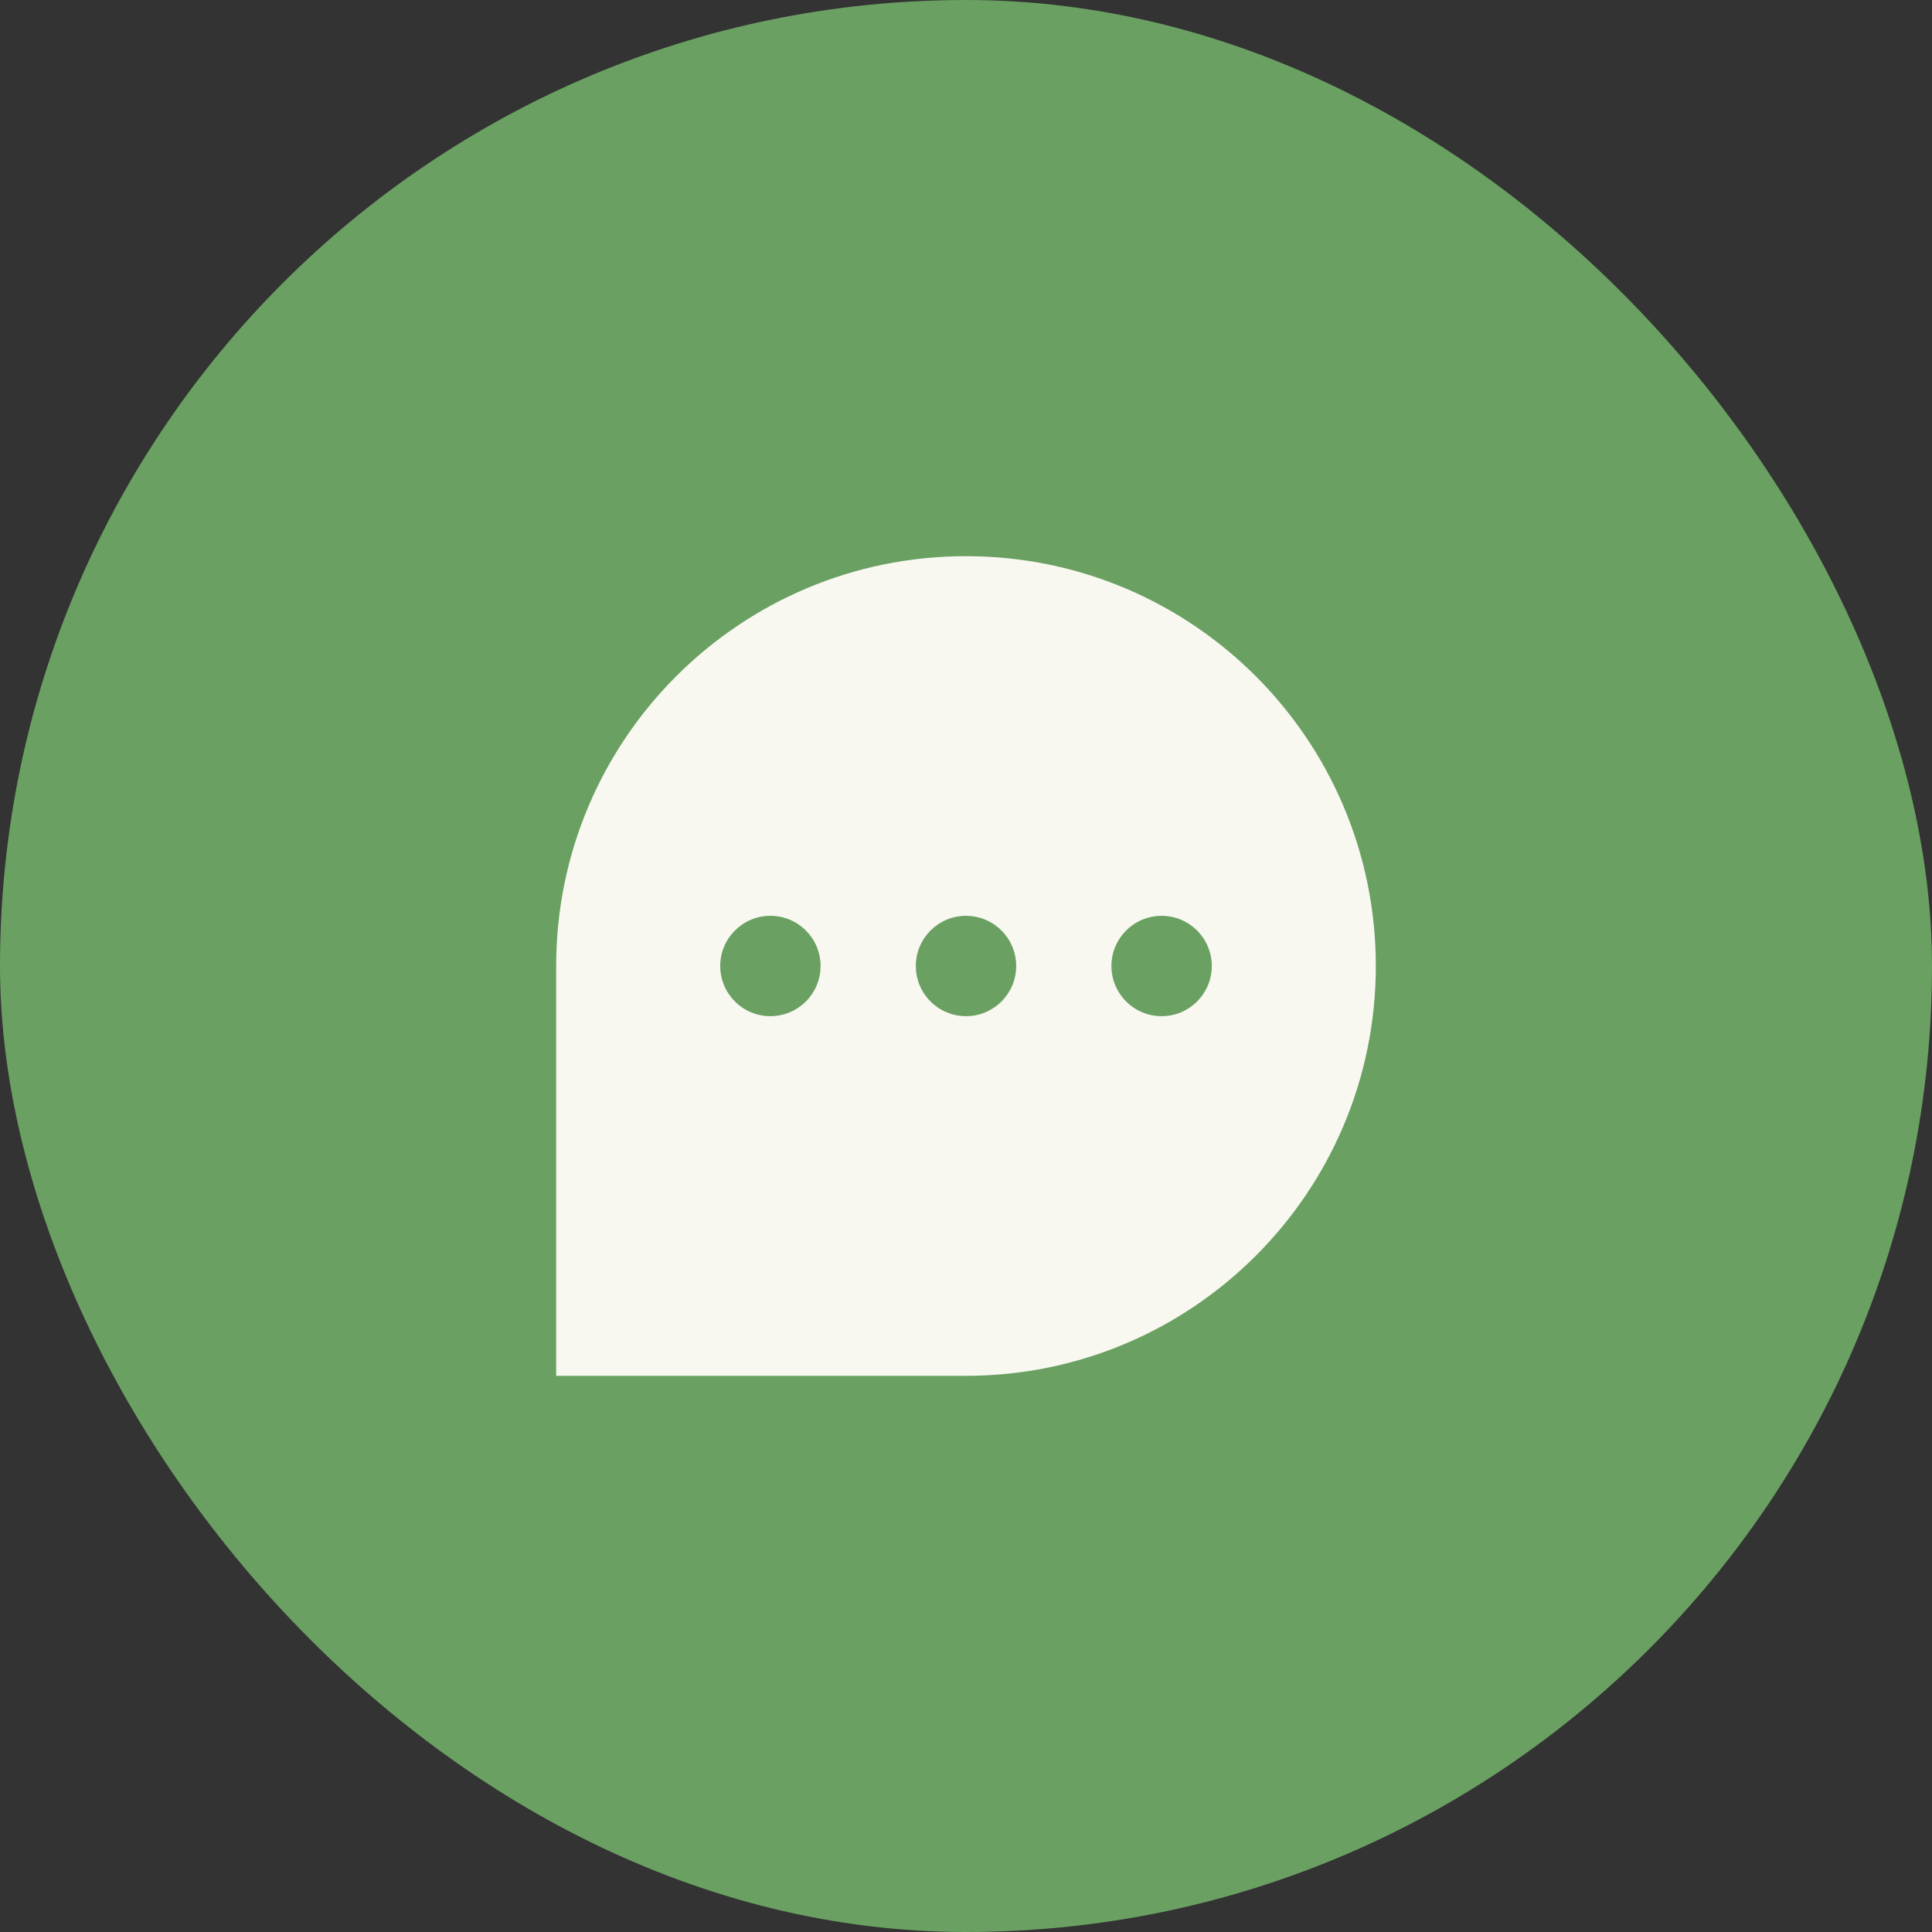 <svg width="66" height="66" viewBox="0 0 66 66" fill="none" xmlns="http://www.w3.org/2000/svg">
<rect x="0" y="0" width="66" height="66" fill="#333333" stroke="none"/>
<rect width="66" height="66" rx="33" fill="#6AA062"/>
<path d="M33 19C25.268 19 19 25.268 19 33V47H33C40.732 47 47 40.732 47 33C47 25.268 40.732 19 33 19ZM26.318 34.714C25.371 34.714 24.604 33.947 24.604 33C24.604 32.053 25.371 31.286 26.318 31.286C27.265 31.286 28.032 32.053 28.032 33C28.032 33.947 27.265 34.714 26.318 34.714ZM33 34.714C32.053 34.714 31.286 33.947 31.286 33C31.286 32.053 32.053 31.286 33 31.286C33.947 31.286 34.714 32.053 34.714 33C34.714 33.947 33.947 34.714 33 34.714ZM39.682 34.714C38.736 34.714 37.968 33.947 37.968 33C37.968 32.053 38.736 31.286 39.682 31.286C40.629 31.286 41.396 32.053 41.396 33C41.396 33.947 40.629 34.714 39.682 34.714Z" fill="#F8F8F0"/>
</svg>
